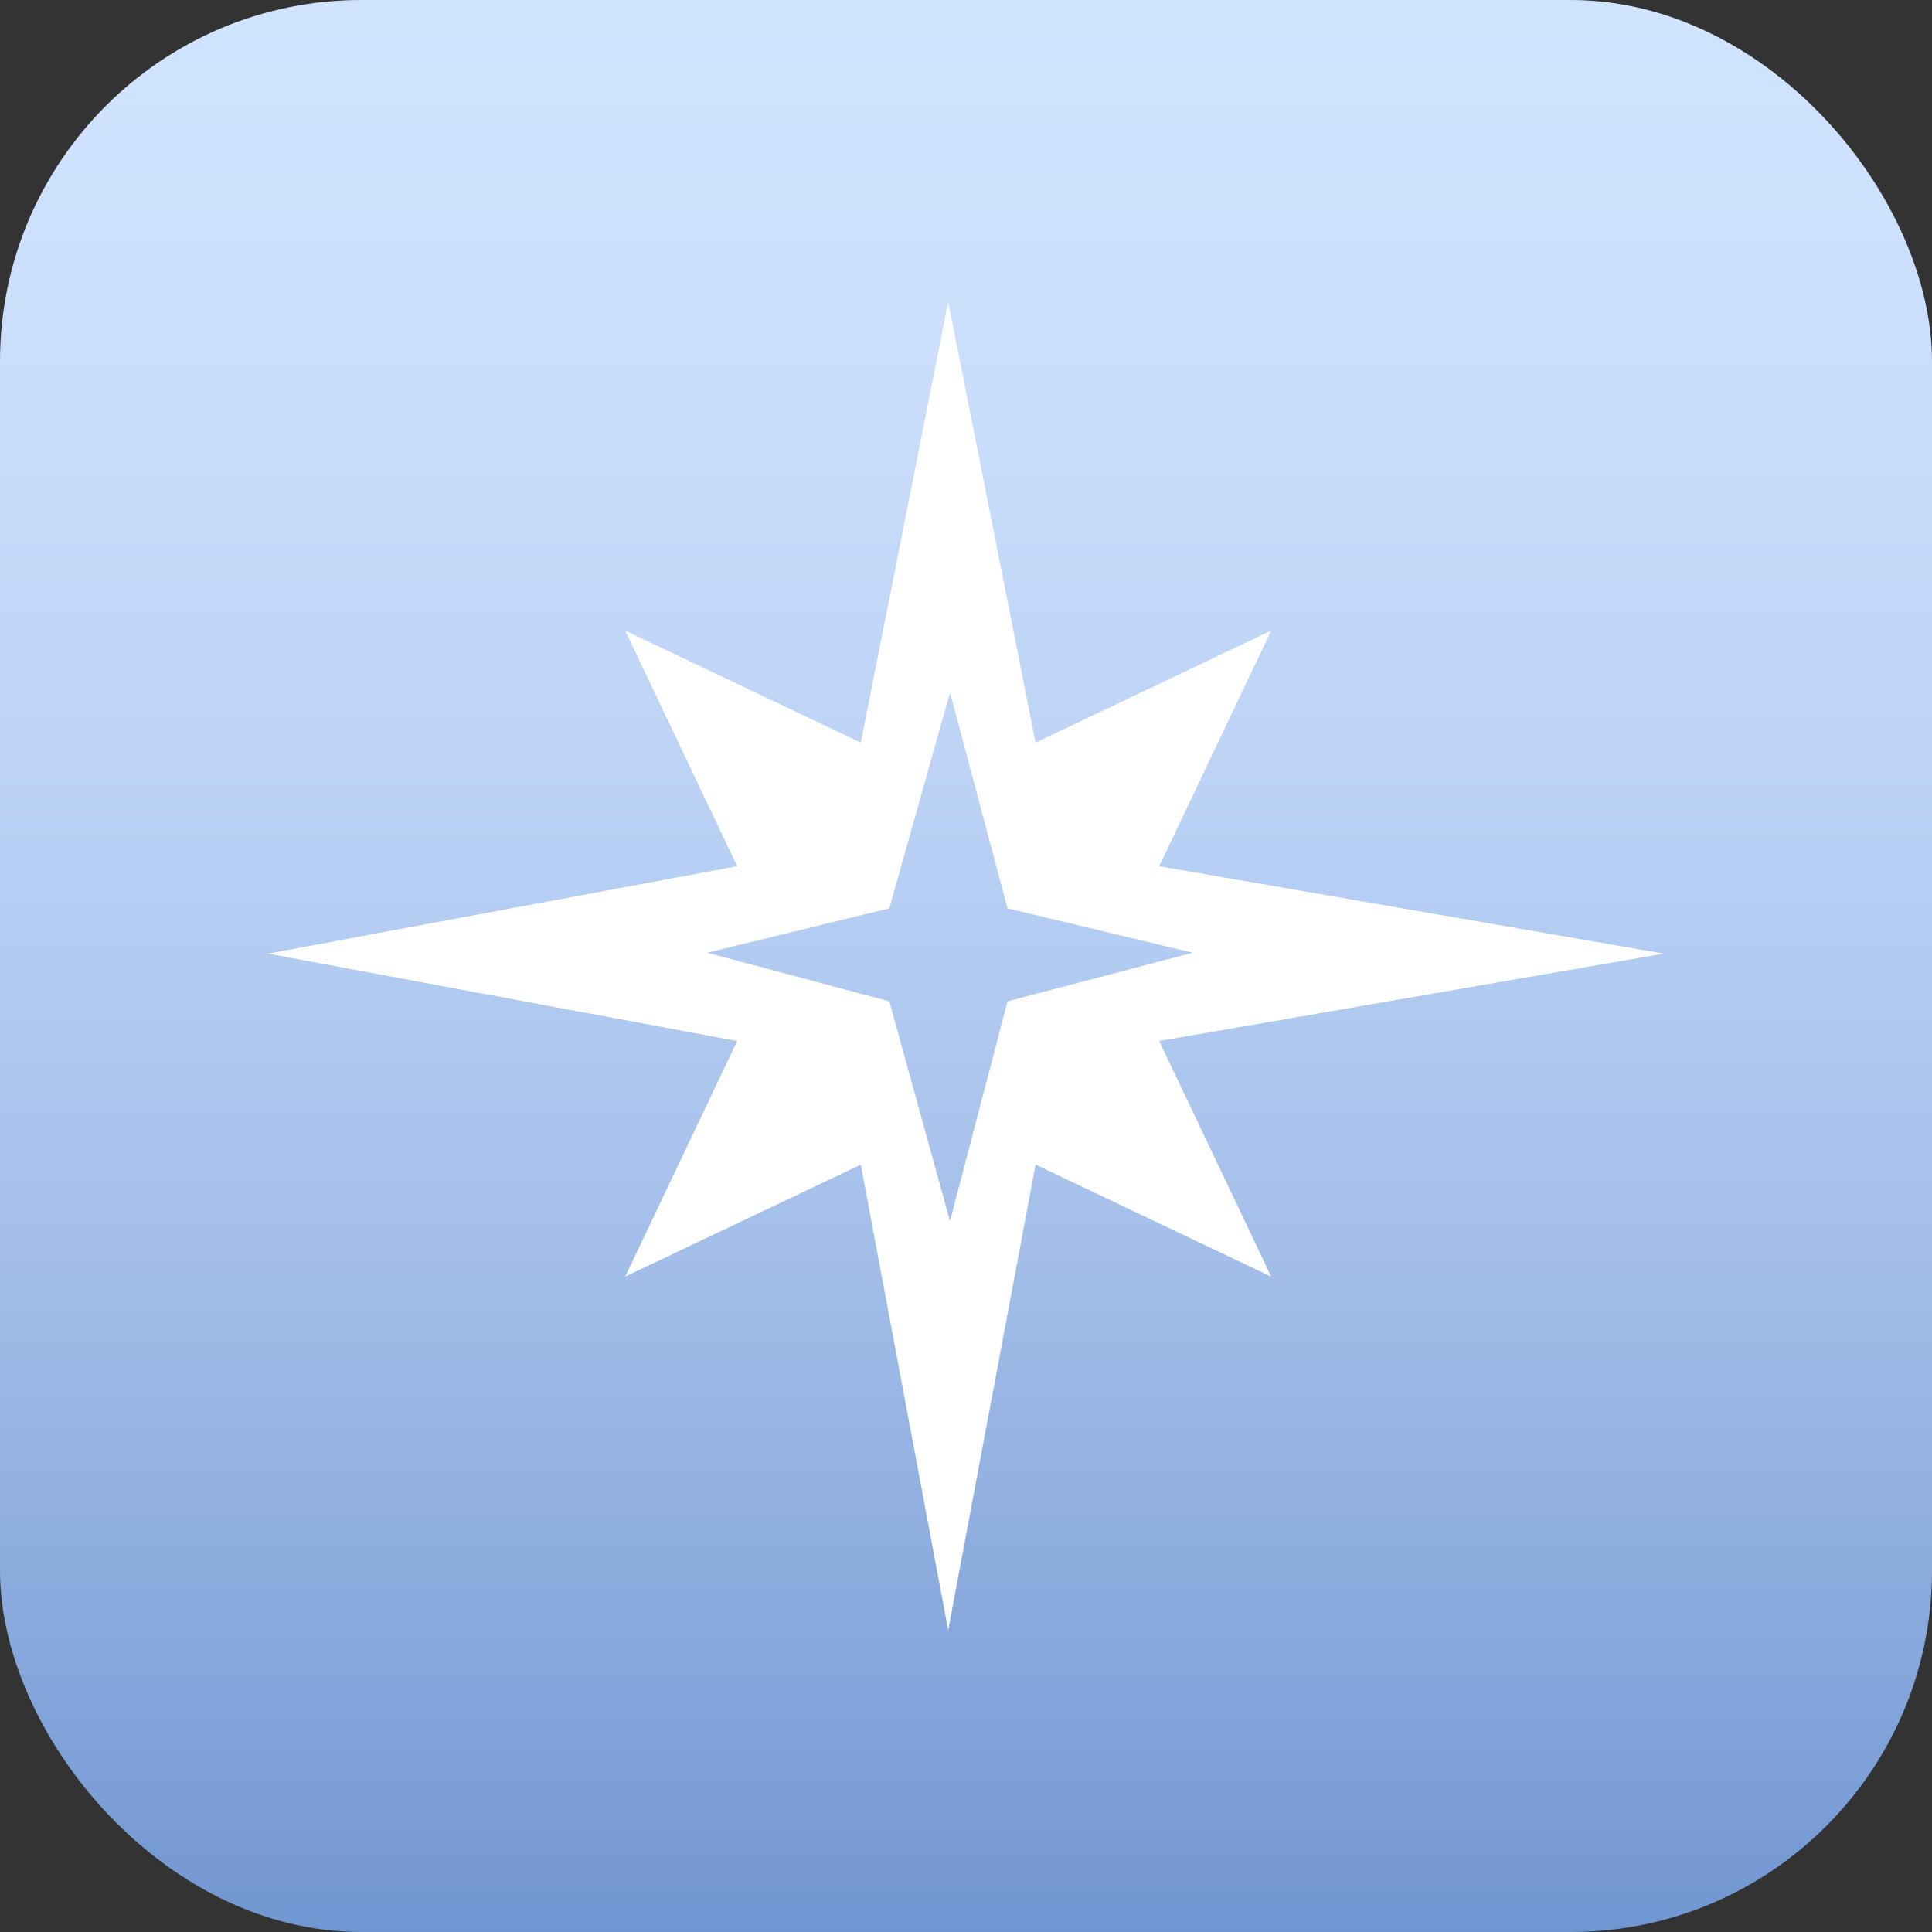<?xml version="1.0" encoding="UTF-8"?><svg id="_레이어_1" xmlns="http://www.w3.org/2000/svg" xmlns:xlink="http://www.w3.org/1999/xlink" viewBox="0 0 128 128"><rect x="0" y="0" width="128" height="128" fill="#333333" stroke="none"/><defs><style>.cls-1{fill:#fff;}.cls-2{fill:url(#_무제_그라디언트_48);}</style><linearGradient id="_무제_그라디언트_48" x1="64" y1="128" x2="64" y2="0" gradientUnits="userSpaceOnUse"><stop offset="0" stop-color="#7096d1"/><stop offset=".13" stop-color="#85a6db"/><stop offset=".37" stop-color="#a5c0ea"/><stop offset=".6" stop-color="#bcd3f5"/><stop offset=".82" stop-color="#cbdffc"/><stop offset="1" stop-color="#d0e3ff"/></linearGradient></defs><rect class="cls-2" width="128" height="128" rx="23.94" ry="23.94"/><path class="cls-1" d="M110.23,63.18l-33.43-5.79,7.42-15.61-15.61,7.42-5.79-29.2-5.79,29.2-15.61-7.42,7.42,15.61-31.08,5.79,31.08,5.79-7.42,15.61,15.61-7.42,5.79,30.84,5.79-30.84,15.61,7.42-7.42-15.61,33.43-5.79Zm-43.48,3.16l-3.81,14.56-4.02-14.56-12.07-3.22,12.07-2.94,4.02-14.3,3.81,14.3,12.27,2.94-12.27,3.22Z"/></svg>
